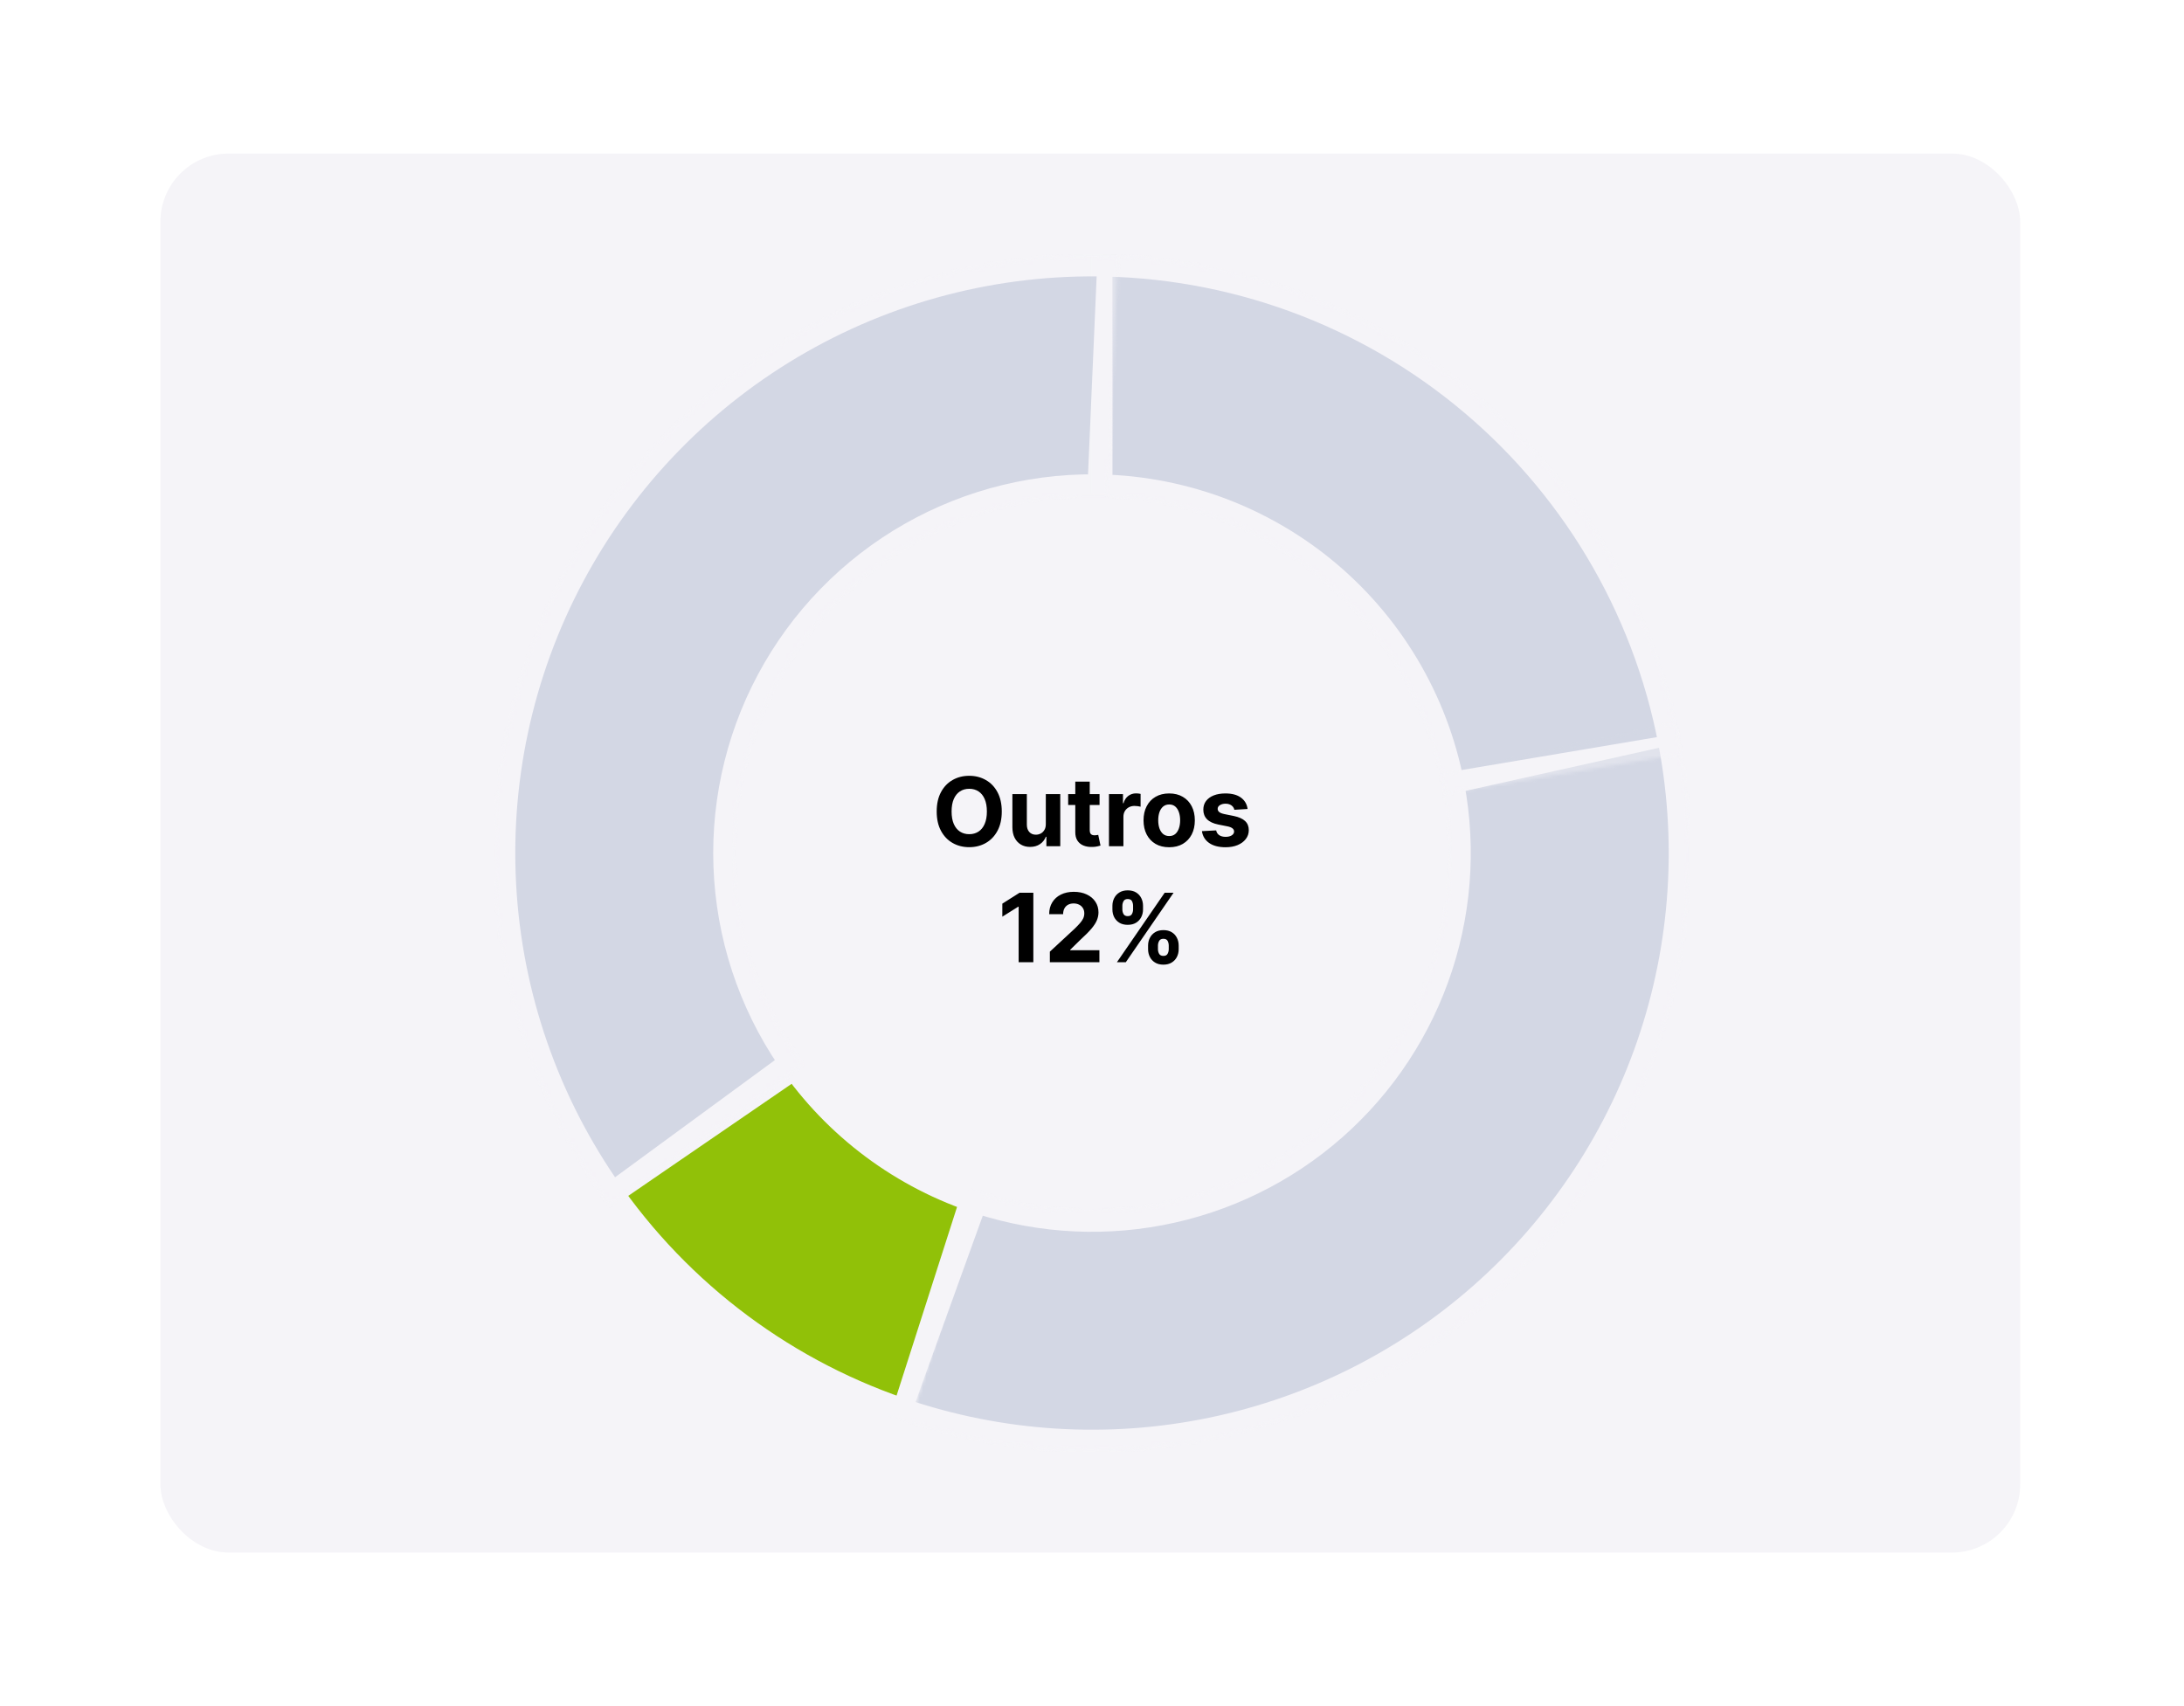 <svg width="640" height="500" viewBox="0 0 640 500" fill="none" xmlns="http://www.w3.org/2000/svg">
<rect width="640" height="500" fill="white"/>
<rect x="47" y="45" width="545" height="410" rx="20" fill="#F5F4F8"/>
<path d="M293.561 237.818C293.561 240.039 293.14 241.928 292.298 243.486C291.463 245.044 290.323 246.233 288.878 247.055C287.439 247.871 285.822 248.278 284.026 248.278C282.216 248.278 280.592 247.867 279.153 247.045C277.715 246.223 276.578 245.034 275.743 243.476C274.908 241.918 274.49 240.032 274.49 237.818C274.49 235.598 274.908 233.708 275.743 232.151C276.578 230.593 277.715 229.406 279.153 228.591C280.592 227.769 282.216 227.358 284.026 227.358C285.822 227.358 287.439 227.769 288.878 228.591C290.323 229.406 291.463 230.593 292.298 232.151C293.14 233.708 293.561 235.598 293.561 237.818ZM289.196 237.818C289.196 236.38 288.981 235.167 288.55 234.179C288.125 233.191 287.526 232.442 286.75 231.932C285.974 231.421 285.066 231.166 284.026 231.166C282.985 231.166 282.077 231.421 281.301 231.932C280.526 232.442 279.922 233.191 279.491 234.179C279.067 235.167 278.855 236.38 278.855 237.818C278.855 239.257 279.067 240.47 279.491 241.457C279.922 242.445 280.526 243.194 281.301 243.705C282.077 244.215 282.985 244.47 284.026 244.47C285.066 244.47 285.974 244.215 286.75 243.705C287.526 243.194 288.125 242.445 288.55 241.457C288.981 240.47 289.196 239.257 289.196 237.818ZM306.465 241.497V232.727H310.701V248H306.634V245.226H306.475C306.13 246.121 305.557 246.84 304.755 247.384C303.959 247.927 302.988 248.199 301.841 248.199C300.82 248.199 299.922 247.967 299.147 247.503C298.371 247.039 297.765 246.379 297.327 245.524C296.896 244.669 296.677 243.645 296.671 242.452V232.727H300.907V241.696C300.913 242.598 301.155 243.31 301.632 243.834C302.11 244.357 302.749 244.619 303.551 244.619C304.062 244.619 304.539 244.503 304.983 244.271C305.427 244.033 305.785 243.681 306.057 243.217C306.336 242.753 306.471 242.18 306.465 241.497ZM322.212 232.727V235.909H313.015V232.727H322.212ZM315.103 229.068H319.339V243.307C319.339 243.698 319.398 244.003 319.518 244.222C319.637 244.434 319.803 244.583 320.015 244.669C320.234 244.755 320.486 244.798 320.771 244.798C320.969 244.798 321.168 244.782 321.367 244.749C321.566 244.709 321.719 244.679 321.825 244.659L322.491 247.811C322.279 247.877 321.98 247.954 321.596 248.04C321.211 248.133 320.744 248.189 320.194 248.209C319.173 248.249 318.278 248.113 317.509 247.801C316.747 247.49 316.154 247.006 315.729 246.349C315.305 245.693 315.096 244.865 315.103 243.864V229.068ZM324.972 248V232.727H329.078V235.392H329.237C329.516 234.444 329.983 233.728 330.639 233.244C331.295 232.754 332.051 232.509 332.906 232.509C333.118 232.509 333.347 232.522 333.592 232.548C333.838 232.575 334.053 232.611 334.239 232.658V236.416C334.04 236.357 333.765 236.304 333.413 236.257C333.062 236.211 332.741 236.188 332.449 236.188C331.826 236.188 331.269 236.323 330.778 236.595C330.295 236.86 329.91 237.232 329.625 237.709C329.347 238.186 329.207 238.736 329.207 239.359V248H324.972ZM342.618 248.298C341.074 248.298 339.738 247.97 338.611 247.314C337.491 246.651 336.626 245.73 336.016 244.55C335.406 243.363 335.101 241.988 335.101 240.423C335.101 238.846 335.406 237.467 336.016 236.287C336.626 235.1 337.491 234.179 338.611 233.523C339.738 232.86 341.074 232.528 342.618 232.528C344.163 232.528 345.495 232.86 346.615 233.523C347.742 234.179 348.611 235.1 349.221 236.287C349.83 237.467 350.135 238.846 350.135 240.423C350.135 241.988 349.83 243.363 349.221 244.55C348.611 245.73 347.742 246.651 346.615 247.314C345.495 247.97 344.163 248.298 342.618 248.298ZM342.638 245.017C343.341 245.017 343.927 244.818 344.398 244.42C344.869 244.016 345.223 243.466 345.462 242.77C345.707 242.074 345.83 241.282 345.83 240.393C345.83 239.505 345.707 238.713 345.462 238.017C345.223 237.321 344.869 236.771 344.398 236.366C343.927 235.962 343.341 235.76 342.638 235.76C341.929 235.76 341.332 235.962 340.848 236.366C340.371 236.771 340.01 237.321 339.765 238.017C339.526 238.713 339.407 239.505 339.407 240.393C339.407 241.282 339.526 242.074 339.765 242.77C340.01 243.466 340.371 244.016 340.848 244.42C341.332 244.818 341.929 245.017 342.638 245.017ZM365.597 237.082L361.719 237.321C361.653 236.99 361.51 236.691 361.292 236.426C361.073 236.154 360.784 235.939 360.426 235.78C360.075 235.614 359.654 235.531 359.164 235.531C358.507 235.531 357.954 235.67 357.503 235.949C357.052 236.221 356.827 236.585 356.827 237.043C356.827 237.407 356.973 237.715 357.265 237.967C357.556 238.219 358.057 238.421 358.766 238.574L361.53 239.131C363.015 239.436 364.122 239.926 364.851 240.602C365.58 241.278 365.945 242.167 365.945 243.267C365.945 244.268 365.65 245.146 365.06 245.902C364.477 246.658 363.675 247.248 362.654 247.672C361.64 248.089 360.47 248.298 359.144 248.298C357.122 248.298 355.511 247.877 354.311 247.036C353.118 246.187 352.419 245.034 352.213 243.575L356.38 243.357C356.506 243.973 356.81 244.444 357.294 244.768C357.778 245.087 358.398 245.246 359.154 245.246C359.896 245.246 360.493 245.103 360.944 244.818C361.401 244.527 361.633 244.152 361.64 243.695C361.633 243.31 361.471 242.995 361.152 242.75C360.834 242.498 360.344 242.306 359.681 242.173L357.036 241.646C355.544 241.348 354.434 240.831 353.705 240.095C352.982 239.359 352.621 238.421 352.621 237.281C352.621 236.3 352.886 235.455 353.417 234.746C353.953 234.036 354.706 233.49 355.674 233.105C356.648 232.721 357.788 232.528 359.094 232.528C361.023 232.528 362.541 232.936 363.648 233.751C364.762 234.567 365.411 235.677 365.597 237.082ZM302.811 261.636V282H298.505V265.723H298.386L293.723 268.646V264.828L298.764 261.636H302.811ZM307.651 282V278.898L314.899 272.186C315.516 271.589 316.033 271.053 316.45 270.575C316.875 270.098 317.196 269.631 317.415 269.173C317.634 268.709 317.743 268.209 317.743 267.672C317.743 267.075 317.607 266.562 317.335 266.131C317.063 265.693 316.692 265.358 316.222 265.126C315.751 264.888 315.217 264.768 314.621 264.768C313.998 264.768 313.454 264.894 312.99 265.146C312.526 265.398 312.168 265.759 311.916 266.23C311.664 266.701 311.538 267.261 311.538 267.911H307.452C307.452 266.578 307.753 265.421 308.357 264.44C308.96 263.459 309.805 262.7 310.892 262.163C311.979 261.626 313.232 261.358 314.651 261.358C316.109 261.358 317.378 261.616 318.459 262.134C319.546 262.644 320.391 263.353 320.994 264.261C321.598 265.17 321.899 266.21 321.899 267.384C321.899 268.152 321.747 268.911 321.442 269.661C321.143 270.41 320.61 271.241 319.841 272.156C319.072 273.064 317.988 274.155 316.589 275.428L313.616 278.341V278.48H322.168V282H307.651ZM336.434 278.182V277.108C336.434 276.293 336.606 275.544 336.951 274.861C337.302 274.171 337.809 273.621 338.472 273.21C339.141 272.793 339.957 272.584 340.918 272.584C341.892 272.584 342.711 272.789 343.374 273.2C344.043 273.611 344.547 274.161 344.885 274.851C345.23 275.534 345.402 276.286 345.402 277.108V278.182C345.402 278.997 345.23 279.75 344.885 280.439C344.541 281.122 344.033 281.669 343.364 282.08C342.694 282.497 341.879 282.706 340.918 282.706C339.944 282.706 339.125 282.497 338.462 282.08C337.799 281.669 337.295 281.122 336.951 280.439C336.606 279.75 336.434 278.997 336.434 278.182ZM339.327 277.108V278.182C339.327 278.652 339.44 279.097 339.665 279.514C339.897 279.932 340.315 280.141 340.918 280.141C341.521 280.141 341.932 279.935 342.151 279.524C342.376 279.113 342.489 278.666 342.489 278.182V277.108C342.489 276.624 342.383 276.173 342.171 275.756C341.959 275.338 341.541 275.129 340.918 275.129C340.321 275.129 339.907 275.338 339.675 275.756C339.443 276.173 339.327 276.624 339.327 277.108ZM325.983 266.528V265.455C325.983 264.633 326.159 263.88 326.51 263.197C326.862 262.508 327.369 261.958 328.032 261.547C328.701 261.136 329.51 260.93 330.458 260.93C331.439 260.93 332.261 261.136 332.924 261.547C333.587 261.958 334.09 262.508 334.435 263.197C334.78 263.88 334.952 264.633 334.952 265.455V266.528C334.952 267.35 334.776 268.103 334.425 268.786C334.08 269.468 333.573 270.015 332.904 270.426C332.241 270.83 331.426 271.033 330.458 271.033C329.49 271.033 328.671 270.827 328.002 270.416C327.339 269.999 326.835 269.452 326.49 268.776C326.152 268.093 325.983 267.344 325.983 266.528ZM328.897 265.455V266.528C328.897 267.012 329.009 267.46 329.235 267.871C329.467 268.282 329.874 268.487 330.458 268.487C331.068 268.487 331.482 268.282 331.701 267.871C331.926 267.46 332.039 267.012 332.039 266.528V265.455C332.039 264.971 331.933 264.52 331.721 264.102C331.508 263.685 331.087 263.476 330.458 263.476C329.868 263.476 329.46 263.688 329.235 264.112C329.009 264.536 328.897 264.984 328.897 265.455ZM327.296 282L341.296 261.636H343.901L329.901 282H327.296Z" fill="black"/>
<g opacity="0.4">
<mask id="path-3-inside-1_101_37" fill="white">
<path d="M490.817 211.967C497.629 242.561 496.099 274.423 486.388 304.223C476.676 334.024 459.139 360.669 435.61 381.375C412.08 402.081 383.422 416.088 352.628 421.931C321.835 427.775 290.037 425.242 260.558 414.595L284.335 348.757C302.022 355.145 321.101 356.665 339.577 353.159C358.053 349.653 375.248 341.249 389.366 328.825C403.484 316.401 414.006 300.414 419.833 282.534C425.659 264.654 426.577 245.537 422.49 227.18L490.817 211.967Z"/>
</mask>
<path d="M490.817 211.967C497.629 242.561 496.099 274.423 486.388 304.223C476.676 334.024 459.139 360.669 435.61 381.375C412.08 402.081 383.422 416.088 352.628 421.931C321.835 427.775 290.037 425.242 260.558 414.595L284.335 348.757C302.022 355.145 321.101 356.665 339.577 353.159C358.053 349.653 375.248 341.249 389.366 328.825C403.484 316.401 414.006 300.414 419.833 282.534C425.659 264.654 426.577 245.537 422.49 227.18L490.817 211.967Z" fill="#A0ACC5" stroke="#F5F4F8" stroke-width="12" mask="url(#path-3-inside-1_101_37)"/>
</g>
<mask id="path-4-inside-2_101_37" fill="white">
<path d="M266.58 416.647C229.609 404.796 197.629 380.987 175.673 348.969L233.404 309.381C246.578 328.592 265.766 342.878 287.948 349.988L266.58 416.647Z"/>
</mask>
<path d="M266.58 416.647C229.609 404.796 197.629 380.987 175.673 348.969L233.404 309.381C246.578 328.592 265.766 342.878 287.948 349.988L266.58 416.647Z" fill="#91C108" stroke="#F5F4F8" stroke-width="12" mask="url(#path-4-inside-2_101_37)"/>
<g opacity="0.4">
<mask id="path-5-inside-3_101_37" fill="white">
<path d="M320 75C361.373 75 401.408 89.658 433 116.374C464.592 143.089 485.696 180.133 492.569 220.931L423.541 232.559C419.418 208.08 406.755 185.853 387.8 169.824C368.845 153.795 344.824 145 320 145V75Z"/>
</mask>
<path d="M320 75C361.373 75 401.408 89.658 433 116.374C464.592 143.089 485.696 180.133 492.569 220.931L423.541 232.559C419.418 208.08 406.755 185.853 387.8 169.824C368.845 153.795 344.824 145 320 145V75Z" fill="#A0ACC5" stroke="#F5F4F8" stroke-width="12" mask="url(#path-5-inside-3_101_37)"/>
</g>
<g opacity="0.4">
<mask id="path-6-inside-4_101_37" fill="white">
<path d="M178.858 353.46C159.358 326.857 147.773 295.285 145.439 262.383C143.105 229.481 150.117 196.589 165.667 167.5C181.217 138.41 204.671 114.308 233.326 97.971C261.981 81.635 294.67 73.729 327.623 75.166L324.574 145.1C304.802 144.238 285.189 148.981 267.996 158.783C250.803 168.585 236.73 183.046 227.4 200.5C218.07 217.953 213.863 237.688 215.263 257.43C216.664 277.171 223.615 296.114 235.315 312.076L178.858 353.46Z"/>
</mask>
<path d="M178.858 353.46C159.358 326.857 147.773 295.285 145.439 262.383C143.105 229.481 150.117 196.589 165.667 167.5C181.217 138.41 204.671 114.308 233.326 97.971C261.981 81.635 294.67 73.729 327.623 75.166L324.574 145.1C304.802 144.238 285.189 148.981 267.996 158.783C250.803 168.585 236.73 183.046 227.4 200.5C218.07 217.953 213.863 237.688 215.263 257.43C216.664 277.171 223.615 296.114 235.315 312.076L178.858 353.46Z" fill="#A0ACC5" stroke="#F5F4F8" stroke-width="12" mask="url(#path-6-inside-4_101_37)"/>
</g>
</svg>
